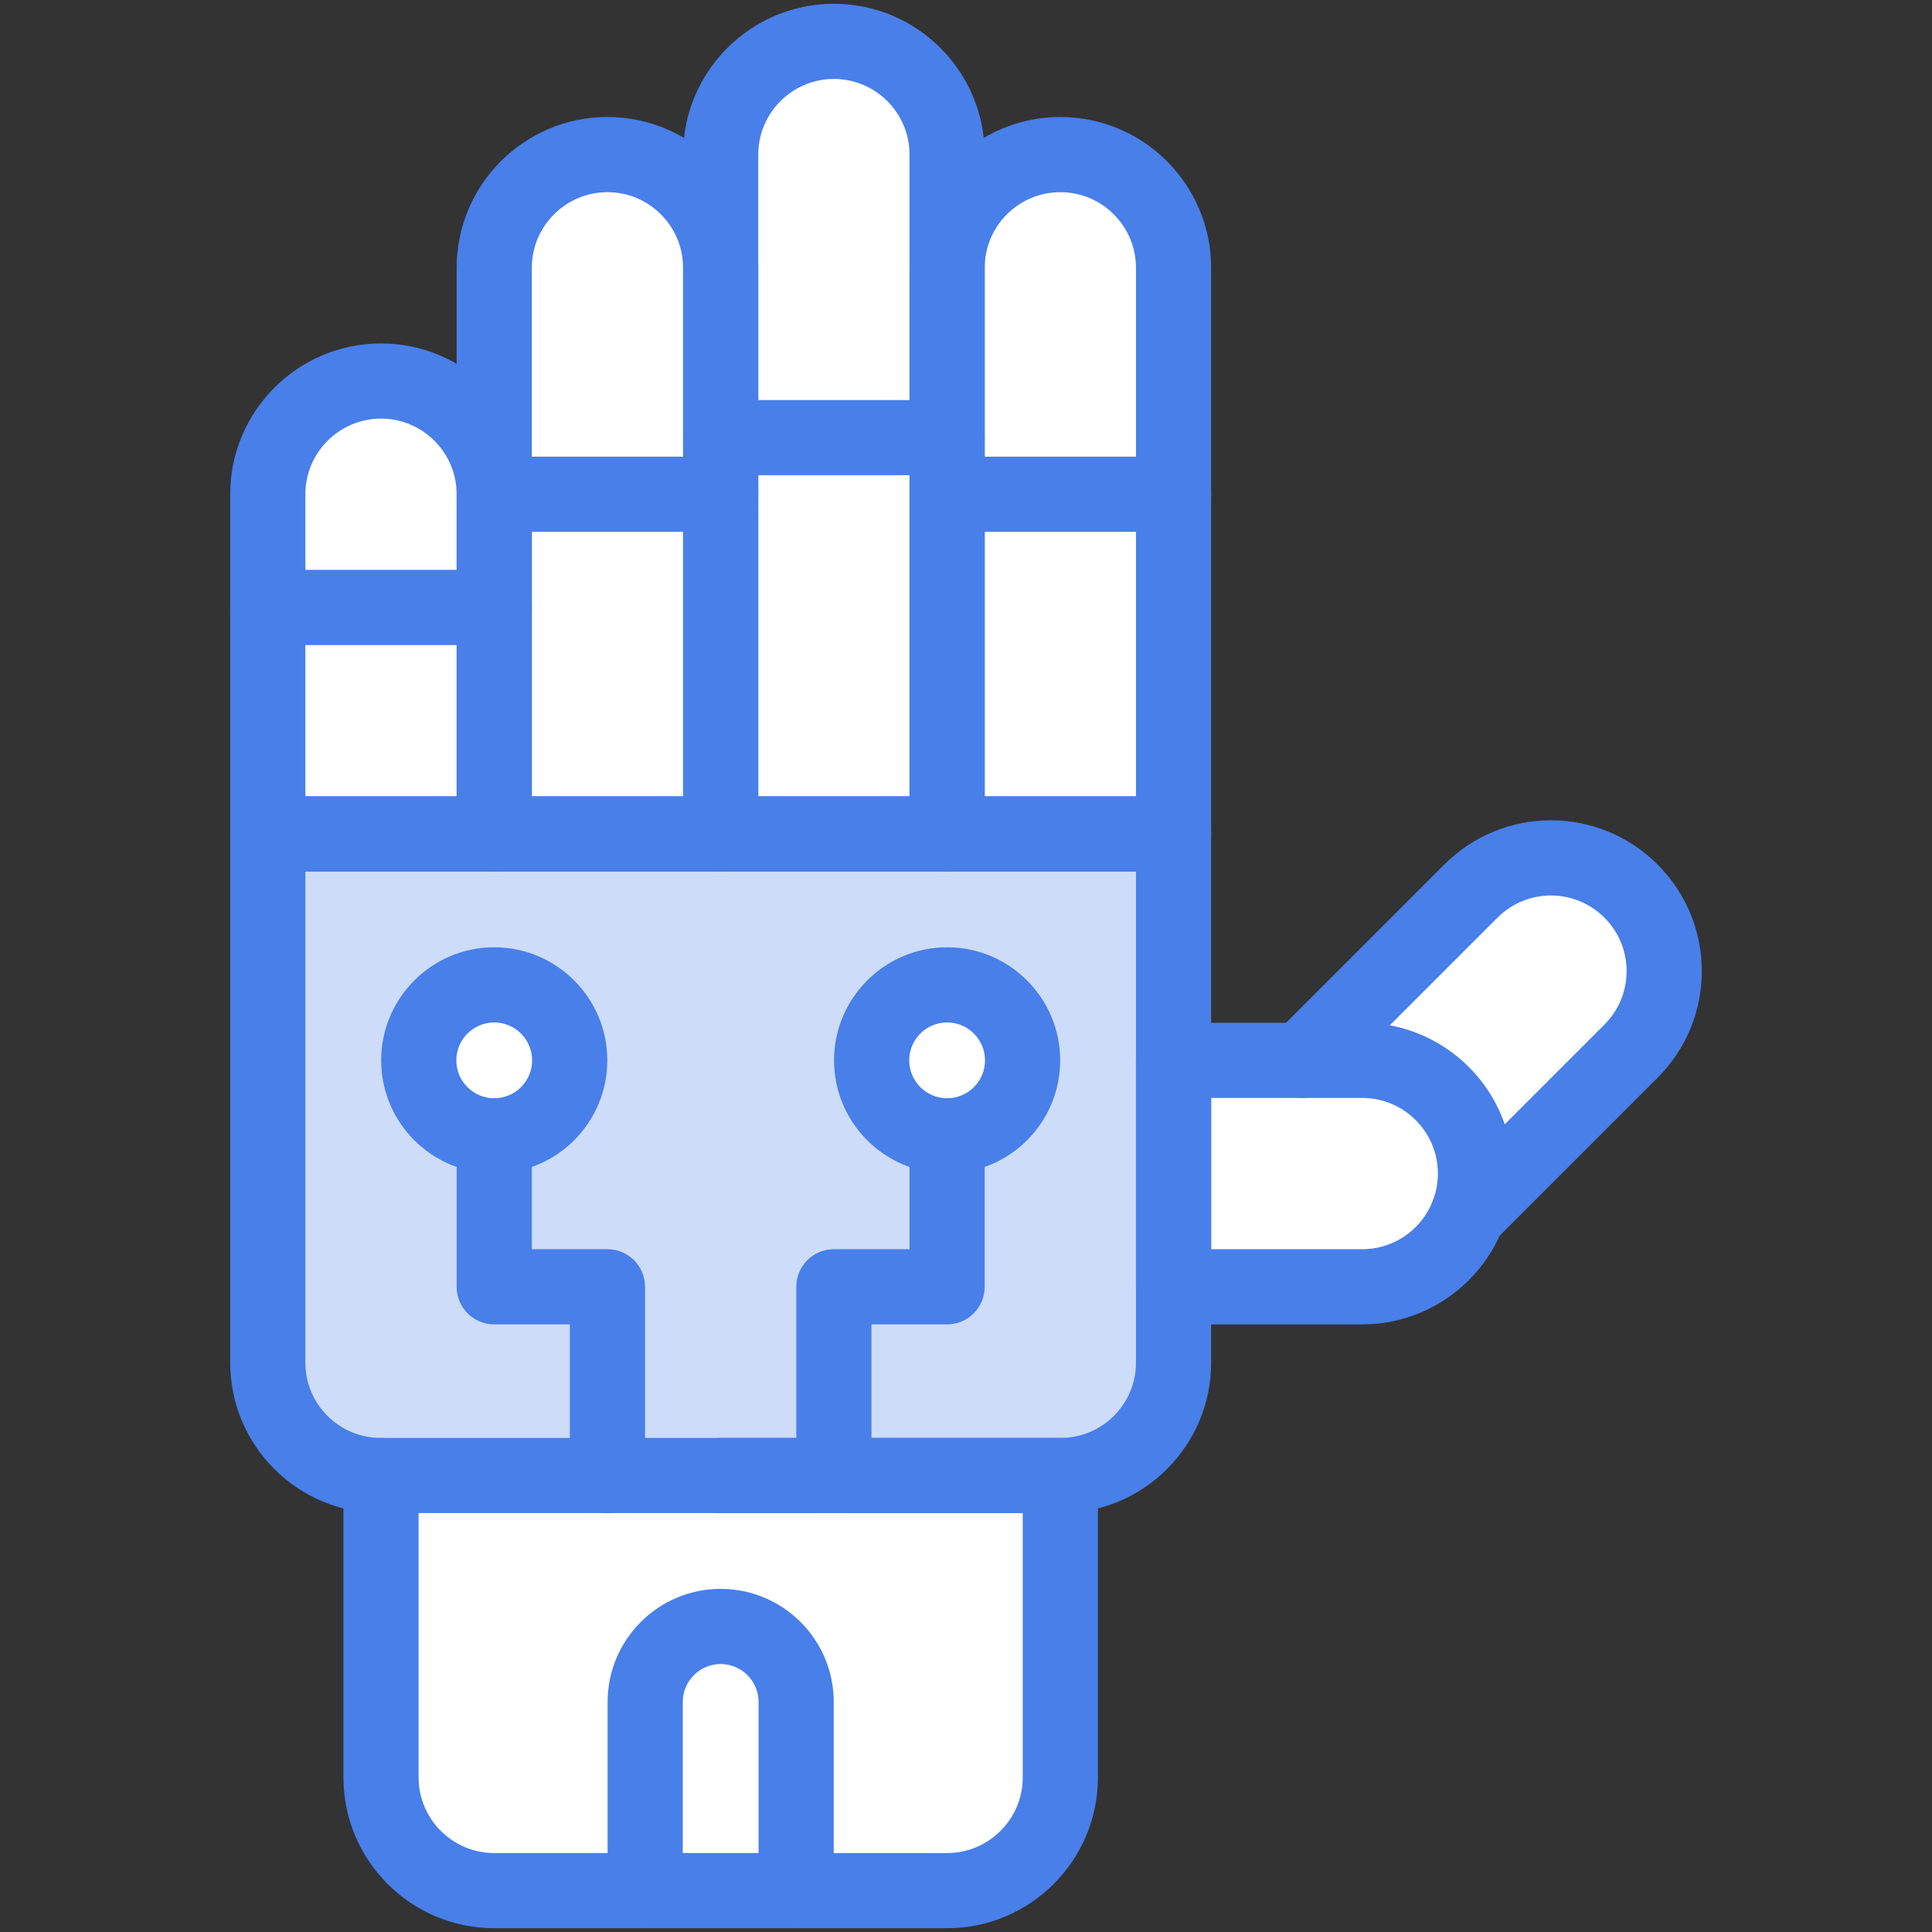 <?xml version="1.0" ?><svg xmlns="http://www.w3.org/2000/svg" xmlns:xlink="http://www.w3.org/1999/xlink" version="1.1" viewBox="0 0 512 512" style="enable-background:new 0 0 512 512;" xml:space="preserve"><rect x="0" y="0" width="512" height="512" fill="#333333" stroke="none"/><g id="_x33_3_Robot_Hand_x2C__Robot_x2C__Arm_x2C__Robotics_x2C__Robotic_Hand"><g><g><g><path style="fill:#FFFFFF;" d="M432.233,236.148c11.724,11.704,11.724,30.719,0,42.423l-43.23,43.23      c1.305-3.347,2.012-6.993,2.012-10.798c0-16.565-13.437-30.002-30.002-30.002h-16.067l44.864-44.854      C401.514,224.424,420.519,224.424,432.233,236.148z"/><path style="fill:#FFFFFF;" d="M391.015,311.004c0,16.513-13.381,30.012-30.002,30.012h-50.013v-60.014h33.947h16.067      C377.578,281.002,391.015,294.439,391.015,311.004z"/><path style="fill:#CDDCF9;" d="M250.995,220.997h-60.014c-6.673,0-113.35,0-120.018,0v140.14      c0,16.505,13.387,29.883,29.883,29.883c82.964,0,97.226,0,180.272,0c16.505,0,29.883-13.377,29.883-29.883v-20.121v-60.014      v-60.004H250.995z"/><rect x="250.995" y="130.981" style="fill:#FFFFFF;" width="60.004" height="90.016"/><path style="fill:#FFFFFF;" d="M310.999,70.967v60.014h-60.004V115.98V70.967c0-16.565,13.437-30.002,30.002-30.002      C297.572,40.965,310.999,54.392,310.999,70.967z"/><path style="fill:#FFFFFF;" d="M280.997,391.019v80.016c0,16.565-13.427,30.002-30.002,30.002h-40.003v-50.004      c0-11.047-8.955-20.011-20.011-20.011c-11.047,0-20.001,8.965-20.001,20.011v50.004h-40.003      c-16.575,0-30.002-13.437-30.002-30.002v-80.016C128.414,391.019,253.449,391.019,280.997,391.019z"/><circle style="fill:#FFFFFF;" cx="250.995" cy="281.002" r="20.001"/><polygon style="fill:#FFFFFF;" points="250.995,130.981 250.995,220.998 190.981,220.998 190.981,130.981 190.981,115.98       250.995,115.98     "/><path style="fill:#FFFFFF;" d="M250.995,115.98h-60.014c0-12.273,0-56.539,0-75.015c0-16.565,13.437-30.002,30.012-30.002      c16.566,0,30.002,13.427,30.002,30.002C250.995,59.441,250.995,103.648,250.995,115.98z"/><path style="fill:#FFFFFF;" d="M210.992,451.034v50.004h-40.013v-50.004c0-11.047,8.955-20.011,20.001-20.011      C202.037,431.022,210.992,439.987,210.992,451.034z"/><path style="fill:#FFFFFF;" d="M190.981,130.981v90.016h-60.004c0-10.497,0-75.761,0-90.016H190.981z"/><path style="fill:#FFFFFF;" d="M190.981,115.98v15.001h-60.004V70.967c0-16.565,13.437-30.002,30.002-30.002      c16.574,0,30.002,13.427,30.002,30.002V115.98z"/><circle style="fill:#FFFFFF;" cx="130.977" cy="281.002" r="20.001"/><rect x="70.962" y="160.983" style="fill:#FFFFFF;" width="60.014" height="60.014"/><path style="fill:#FFFFFF;" d="M130.977,130.981v30.002H70.962v-30.002c0-16.575,13.437-30.002,30.012-30.002      C117.549,100.979,130.977,114.406,130.977,130.981z"/></g></g><g><g><g id="XMLID_1053_"><path style="fill:#487FE9;" d="M250.994,510.998h-40.006c-5.501,0-9.961-4.46-9.961-9.961s4.46-9.961,9.961-9.961h40.006       c11.052,0,20.043-8.991,20.043-20.043v-70.052h-80.053c-5.501,0-9.961-4.46-9.961-9.961s4.46-9.961,9.961-9.961h90.013       c5.501,0,9.961,4.46,9.961,9.961v80.013C290.96,493.069,273.031,510.998,250.994,510.998z"/></g><g id="XMLID_1052_"><path style="fill:#487FE9;" d="M170.983,510.998h-40.006c-22.037,0-39.966-17.929-39.966-39.965V391.02       c0-5.501,4.46-9.961,9.961-9.961s9.961,4.46,9.961,9.961v80.013c0,11.052,8.992,20.043,20.044,20.043h40.006       c5.501,0,9.961,4.46,9.961,9.961S176.484,510.998,170.983,510.998z"/></g><g id="XMLID_1051_"><path style="fill:#487FE9;" d="M210.989,510.998h-40.006c-5.501,0-9.961-4.46-9.961-9.961V451.03       c0-16.522,13.441-29.964,29.963-29.964s29.964,13.442,29.964,29.964v50.008C220.949,506.538,216.489,510.998,210.989,510.998z        M180.944,491.076h20.084V451.03c0-5.538-4.505-10.043-10.043-10.043c-5.537,0-10.042,4.505-10.042,10.043V491.076z"/></g><g id="XMLID_1050_"><path style="fill:#487FE9;" d="M281.121,400.981H100.85c-21.969,0-39.843-17.874-39.843-39.843V220.995       c0-5.501,4.46-9.961,9.961-9.961h240.036c5.501,0,9.961,4.46,9.961,9.961v140.143       C320.965,383.107,303.091,400.981,281.121,400.981z M80.928,230.956v130.182c0,10.985,8.937,19.922,19.922,19.922h180.271       c10.985,0,19.922-8.937,19.922-19.922V230.956H80.928z"/></g><g id="XMLID_1048_"><path style="fill:#487FE9;" d="M130.977,230.956H70.967c-5.501,0-9.961-4.46-9.961-9.961v-90.014       c0-22.037,17.929-39.966,39.965-39.966c22.037,0,39.966,17.929,39.966,39.966v90.014       C140.938,226.496,136.478,230.956,130.977,230.956z M80.928,211.034h40.088v-80.053c0-11.052-8.992-20.044-20.044-20.044       s-20.043,8.992-20.043,20.044V211.034z"/></g><g id="XMLID_1047_"><path style="fill:#487FE9;" d="M190.985,230.956h-60.008c-5.501,0-9.961-4.46-9.961-9.961V70.972       c0-22.037,17.929-39.966,39.965-39.966s39.965,17.929,39.965,39.966v150.023C200.946,226.496,196.486,230.956,190.985,230.956z        M140.938,211.034h40.087V70.972c0-11.052-8.991-20.044-20.043-20.044s-20.043,8.992-20.043,20.044V211.034z"/></g><g id="XMLID_1046_"><path style="fill:#487FE9;" d="M250.994,230.956h-60.009c-5.501,0-9.961-4.46-9.961-9.961V40.967       c0-22.036,17.929-39.965,39.966-39.965c22.036,0,39.965,17.929,39.965,39.965v180.028       C260.955,226.496,256.495,230.956,250.994,230.956z M200.946,211.034h40.088V40.967c0-11.052-8.991-20.043-20.043-20.043       s-20.044,8.991-20.044,20.043V211.034z"/></g><g id="XMLID_1045_"><path style="fill:#487FE9;" d="M311.004,230.956h-60.009c-5.501,0-9.961-4.46-9.961-9.961V70.972       c0-22.037,17.929-39.966,39.965-39.966c22.037,0,39.966,17.929,39.966,39.966v150.023       C320.965,226.496,316.505,230.956,311.004,230.956z M260.955,211.034h40.088V70.972c0-11.052-8.992-20.044-20.044-20.044       s-20.043,8.992-20.043,20.044V211.034z"/></g><g id="XMLID_1044_"><path style="fill:#487FE9;" d="M361.011,350.974h-50.008c-5.501,0-9.961-4.46-9.961-9.961v-60.009       c0-5.501,4.46-9.961,9.961-9.961h50.008c22.036,0,39.965,17.929,39.965,39.966       C400.976,333.045,383.048,350.974,361.011,350.974z M320.965,331.052h40.047c11.052,0,20.043-8.991,20.043-20.043       s-8.991-20.044-20.043-20.044h-40.047V331.052z"/></g><g id="XMLID_1043_"><path style="fill:#487FE9;" d="M381.962,328.844c-3.89-3.89-3.89-10.197,0-14.087l43.227-43.227       c7.842-7.828,7.833-20.519,0.007-28.333c-7.866-7.872-20.542-7.817-28.344-0.01l-44.86,44.86       c-3.891,3.891-10.196,3.889-14.087,0c-3.89-3.89-3.89-10.197,0-14.087l44.857-44.856c15.608-15.622,40.903-15.627,56.517,0.004       c15.586,15.558,15.655,40.878-0.009,56.515l-43.221,43.221C392.157,332.734,385.853,332.733,381.962,328.844z"/></g><g id="XMLID_1042_"><path style="fill:#487FE9;" d="M130.977,310.968c-16.522,0-29.964-13.442-29.964-29.964s13.442-29.963,29.964-29.963       s29.963,13.441,29.963,29.963S147.499,310.968,130.977,310.968z M130.977,270.962c-5.538,0-10.043,4.505-10.043,10.042       c0,5.538,4.505,10.043,10.043,10.043c5.537,0,10.042-4.505,10.042-10.043C141.018,275.466,136.514,270.962,130.977,270.962z"/></g><g id="XMLID_1041_"><path style="fill:#487FE9;" d="M160.981,400.981c-5.501,0-9.961-4.46-9.961-9.961v-40.047h-20.043       c-5.501,0-9.961-4.46-9.961-9.961v-40.006c0-5.501,4.46-9.961,9.961-9.961c5.501,0,9.961,4.46,9.961,9.961v30.045h20.043       c5.501,0,9.961,4.46,9.961,9.961v50.008C170.942,396.521,166.482,400.981,160.981,400.981z"/></g><g id="XMLID_1040_"><path style="fill:#487FE9;" d="M250.994,310.968c-16.522,0-29.963-13.442-29.963-29.964s13.441-29.963,29.963-29.963       s29.964,13.441,29.964,29.963S267.516,310.968,250.994,310.968z M250.994,270.962c-5.537,0-10.042,4.505-10.042,10.042       c0,5.538,4.505,10.043,10.042,10.043c5.538,0,10.043-4.505,10.043-10.043C261.037,275.466,256.532,270.962,250.994,270.962z"/></g><g id="XMLID_1027_"><path style="fill:#487FE9;" d="M220.99,400.981c-5.501,0-9.961-4.46-9.961-9.961v-50.008c0-5.501,4.46-9.961,9.961-9.961       h20.043v-30.045c0-5.501,4.46-9.961,9.961-9.961s9.961,4.46,9.961,9.961v40.006c0,5.501-4.46,9.961-9.961,9.961h-20.043v40.047       C230.951,396.521,226.491,400.981,220.99,400.981z"/></g><g id="XMLID_1025_"><path style="fill:#487FE9;" d="M130.977,170.947H70.967c-5.501,0-9.961-4.46-9.961-9.961c0-5.501,4.46-9.961,9.961-9.961       h60.009c5.501,0,9.961,4.46,9.961,9.961C140.938,166.486,136.478,170.947,130.977,170.947z"/></g><g id="XMLID_1024_"><path style="fill:#487FE9;" d="M190.985,140.942h-60.008c-5.501,0-9.961-4.46-9.961-9.961c0-5.501,4.46-9.961,9.961-9.961       h60.008c5.501,0,9.961,4.46,9.961,9.961C200.946,136.482,196.486,140.942,190.985,140.942z"/></g><g id="XMLID_1023_"><path style="fill:#487FE9;" d="M250.994,125.94h-60.009c-5.501,0-9.961-4.46-9.961-9.961s4.46-9.961,9.961-9.961h60.009       c5.501,0,9.961,4.46,9.961,9.961S256.495,125.94,250.994,125.94z"/></g><g id="XMLID_1021_"><path style="fill:#487FE9;" d="M311.004,140.942h-60.009c-5.501,0-9.961-4.46-9.961-9.961c0-5.501,4.46-9.961,9.961-9.961       h60.009c5.501,0,9.961,4.46,9.961,9.961C320.965,136.482,316.505,140.942,311.004,140.942z"/></g></g></g></g></g><g id="Layer_1"/></svg>